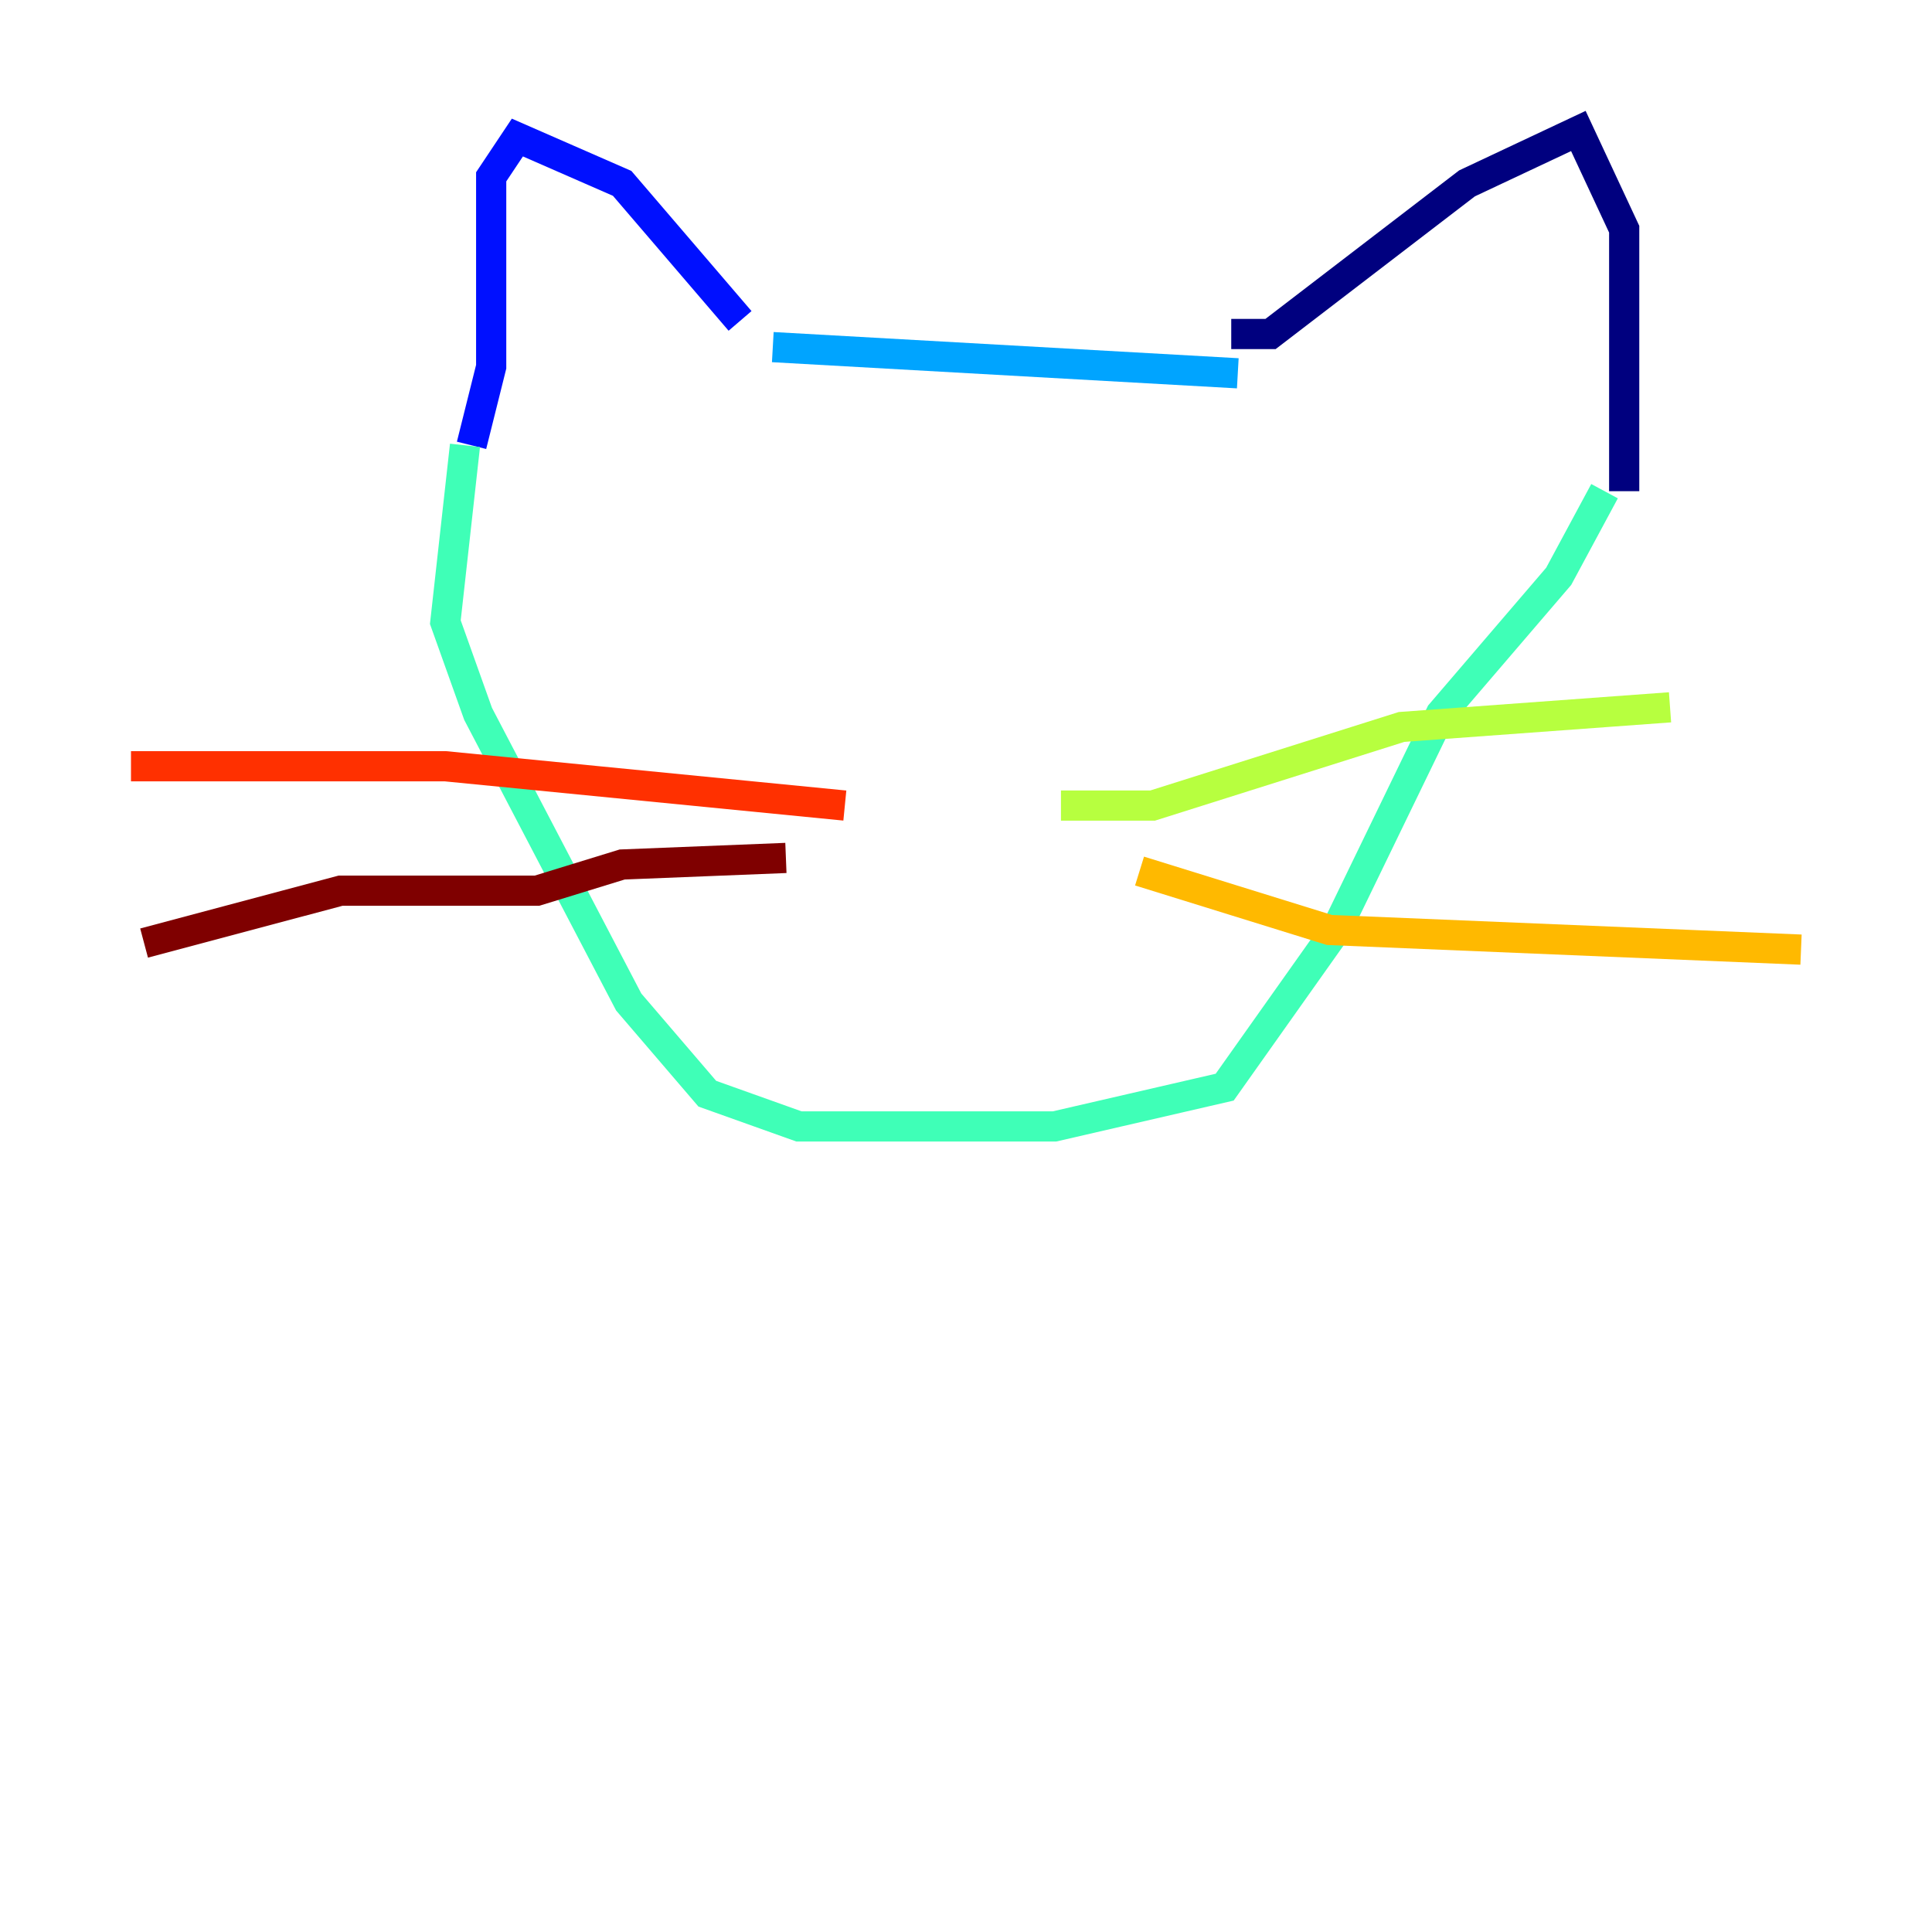 <?xml version="1.0" encoding="utf-8" ?>
<svg baseProfile="tiny" height="128" version="1.2" viewBox="0,0,128,128" width="128" xmlns="http://www.w3.org/2000/svg" xmlns:ev="http://www.w3.org/2001/xml-events" xmlns:xlink="http://www.w3.org/1999/xlink"><defs /><polyline fill="none" points="81.573,22.129 84.176,22.129 97.193,12.149 104.57,8.678 107.607,15.186 107.607,32.542" stroke="#00007f" stroke-width="2" /><polyline fill="none" points="49.031,21.261 41.22,12.149 34.278,9.112 32.542,11.715 32.542,24.298 31.241,29.505" stroke="#0010ff" stroke-width="2" /><polyline fill="none" points="51.2,22.997 82.007,24.732" stroke="#00a4ff" stroke-width="2" /><polyline fill="none" points="30.807,29.505 29.505,41.22 31.675,47.295 41.654,66.386 46.861,72.461 52.936,74.63 69.858,74.63 81.139,72.027 88.515,61.614 95.458,47.295 103.268,38.183 106.305,32.542" stroke="#3fffb7" stroke-width="2" /><polyline fill="none" points="70.291,53.37 76.366,53.37 92.854,48.163 110.644,46.861" stroke="#b7ff3f" stroke-width="2" /><polyline fill="none" points="75.498,57.709 88.081,61.614 119.322,62.915" stroke="#ffb900" stroke-width="2" /><polyline fill="none" points="55.973,53.37 29.505,50.766 8.678,50.766" stroke="#ff3000" stroke-width="2" /><polyline fill="none" points="52.068,56.841 41.22,57.275 35.58,59.01 22.563,59.01 9.546,62.481" stroke="#7f0000" stroke-width="2" /></svg>
